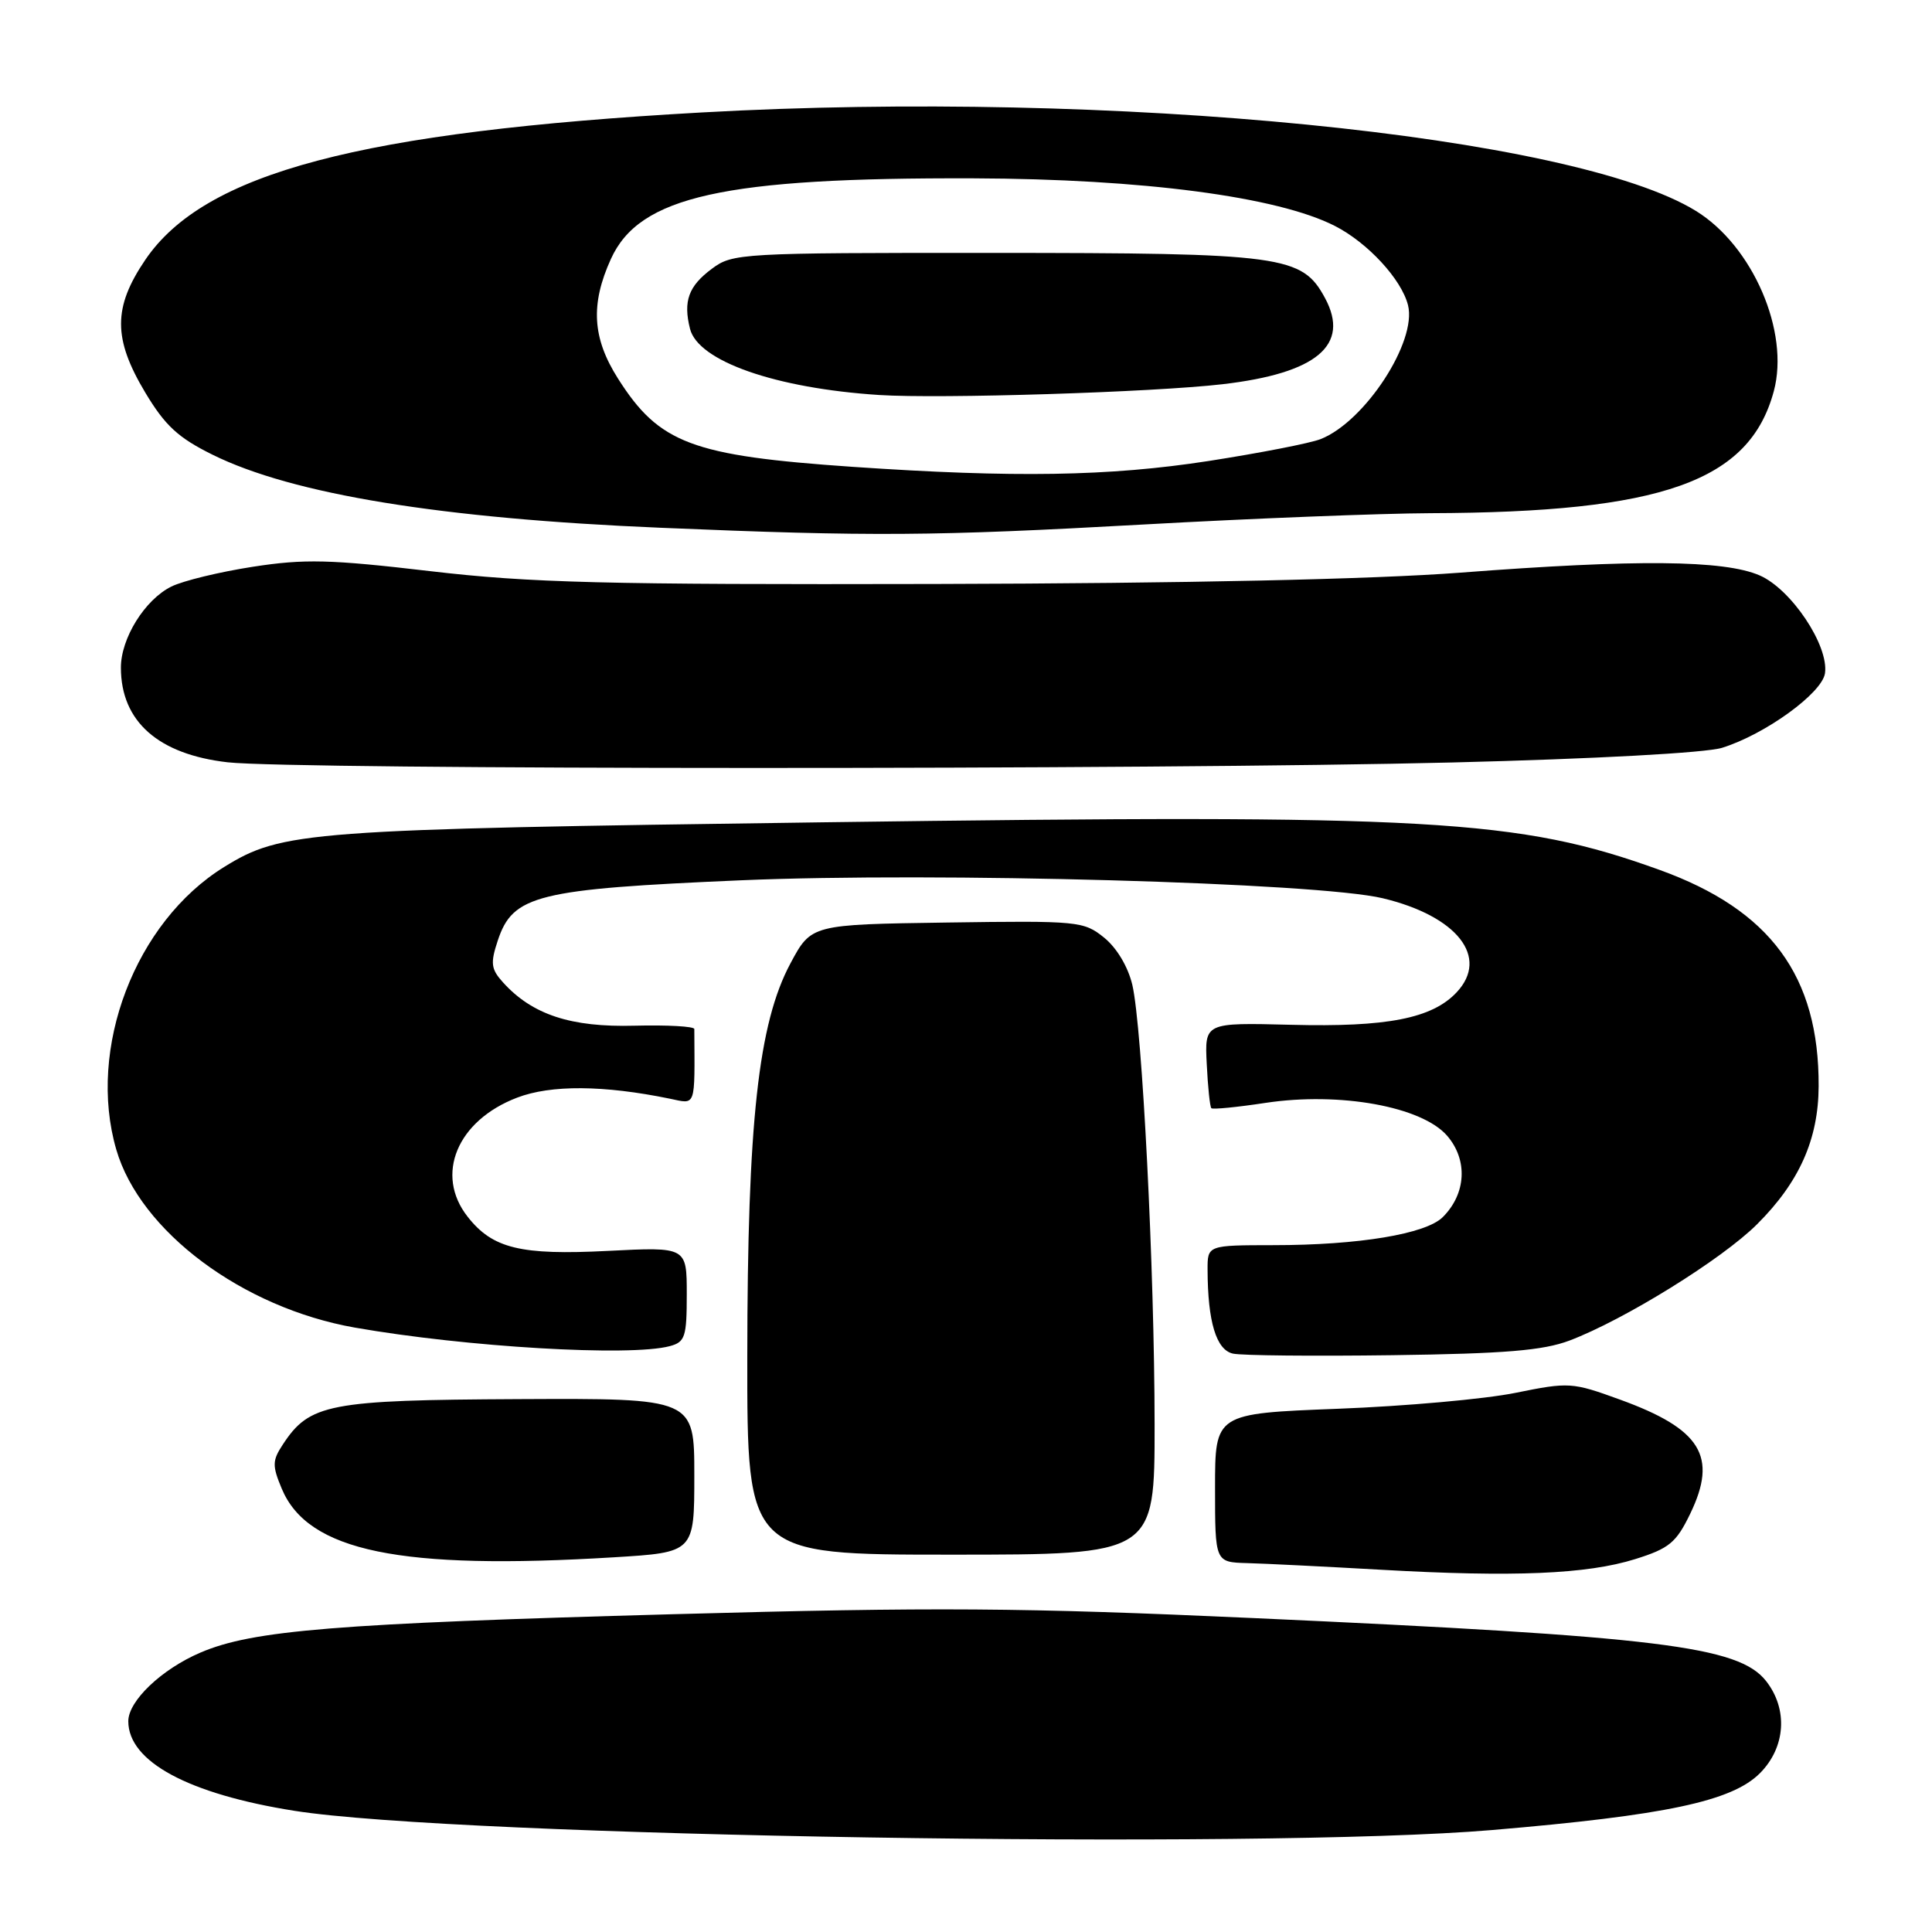 <?xml version="1.0" encoding="UTF-8" standalone="no"?>
<!DOCTYPE svg PUBLIC "-//W3C//DTD SVG 1.1//EN" "http://www.w3.org/Graphics/SVG/1.1/DTD/svg11.dtd" >
<svg xmlns="http://www.w3.org/2000/svg" xmlns:xlink="http://www.w3.org/1999/xlink" version="1.1" viewBox="0 0 256 256">
 <g >
 <path fill="currentColor"
d=" M 197.70 242.49 C 220.71 240.54 229.47 238.68 233.19 234.97 C 236.61 231.54 236.95 226.48 234.01 222.74 C 230.38 218.13 219.84 216.84 166.23 214.41 C 135.30 213.01 123.96 212.93 89.23 213.89 C 44.52 215.12 33.47 216.01 26.55 218.98 C 21.41 221.18 17.00 225.38 17.00 228.07 C 17.00 233.42 24.95 237.71 39.00 239.94 C 60.55 243.36 167.19 245.08 197.70 242.49 Z  M 216.67 206.59 C 221.18 205.18 222.11 204.41 223.96 200.58 C 227.64 192.97 225.41 189.35 214.62 185.44 C 208.32 183.15 207.90 183.12 200.81 184.56 C 196.79 185.38 186.19 186.33 177.25 186.67 C 161.00 187.30 161.00 187.30 161.00 197.15 C 161.00 207.00 161.00 207.00 165.25 207.12 C 167.59 207.18 175.57 207.58 183.00 208.00 C 200.53 209.00 210.28 208.59 216.67 206.59 Z  M 81.34 206.35 C 92.00 205.70 92.00 205.70 92.00 195.49 C 92.00 185.28 92.00 185.28 68.75 185.39 C 43.53 185.51 41.01 186.00 37.46 191.43 C 36.08 193.53 36.06 194.21 37.33 197.25 C 40.80 205.56 53.01 208.08 81.34 206.35 Z  M 152.99 188.75 C 152.98 168.25 151.35 136.13 150.04 130.50 C 149.47 128.10 147.98 125.60 146.30 124.24 C 143.60 122.06 142.89 121.99 125.50 122.24 C 107.50 122.50 107.50 122.50 104.74 127.65 C 100.48 135.61 99.04 148.68 99.02 179.75 C 99.00 206.00 99.00 206.00 126.00 206.00 C 153.00 206.00 153.00 206.00 152.99 188.75 Z  M 207.97 177.63 C 215.23 174.88 228.17 166.86 232.82 162.22 C 238.42 156.64 240.95 150.96 240.98 143.93 C 241.04 129.34 234.59 120.57 219.91 115.27 C 201.19 108.51 189.78 107.86 109.00 108.96 C 40.58 109.89 37.38 110.13 29.70 114.88 C 17.92 122.16 11.51 138.94 15.41 152.33 C 18.56 163.16 32.14 173.29 47.00 175.91 C 61.76 178.50 83.49 179.78 88.75 178.37 C 90.78 177.83 91.00 177.15 91.00 171.49 C 91.00 165.22 91.00 165.22 80.55 165.75 C 68.99 166.34 65.27 165.44 61.97 161.23 C 57.58 155.66 60.56 148.48 68.53 145.44 C 73.00 143.73 79.99 143.78 88.75 145.58 C 92.27 146.31 92.06 146.91 92.00 136.35 C 91.99 136.00 88.43 135.80 84.08 135.91 C 75.64 136.14 70.52 134.45 66.65 130.17 C 65.06 128.41 64.96 127.64 65.95 124.65 C 67.95 118.59 71.12 117.81 98.25 116.64 C 124.10 115.54 174.53 116.95 183.21 119.02 C 193.09 121.38 197.38 126.84 193.01 131.49 C 189.76 134.95 183.80 136.12 171.06 135.79 C 159.62 135.50 159.62 135.50 159.90 141.00 C 160.05 144.03 160.32 146.65 160.51 146.84 C 160.69 147.03 163.92 146.71 167.67 146.14 C 177.54 144.65 188.41 146.62 191.76 150.50 C 194.52 153.71 194.28 158.17 191.18 161.27 C 188.94 163.51 180.03 164.99 168.75 164.99 C 160.00 165.00 160.00 165.00 160.01 168.25 C 160.03 175.15 161.16 178.87 163.37 179.36 C 164.54 179.62 174.05 179.71 184.50 179.57 C 199.43 179.37 204.46 178.95 207.97 177.63 Z  M 192.50 101.03 C 211.31 100.56 226.02 99.76 228.18 99.09 C 233.88 97.32 241.45 91.84 241.82 89.21 C 242.35 85.54 237.34 78.05 233.15 76.24 C 228.44 74.20 216.82 74.09 193.50 75.88 C 181.91 76.76 157.17 77.30 124.00 77.38 C 80.00 77.48 70.24 77.23 57.00 75.68 C 43.71 74.12 40.36 74.04 33.50 75.10 C 29.10 75.78 24.24 76.96 22.71 77.72 C 19.19 79.46 16.00 84.59 16.02 88.50 C 16.04 95.61 20.98 99.96 30.18 101.01 C 38.88 102.00 153.35 102.01 192.50 101.03 Z  M 151.50 69.50 C 165.80 68.70 182.90 68.03 189.50 68.00 C 220.26 67.90 231.82 63.80 235.04 51.83 C 237.16 43.96 232.25 32.59 224.72 27.95 C 208.40 17.89 147.45 11.86 93.00 14.90 C 47.68 17.44 27.08 22.89 19.25 34.43 C 14.97 40.74 14.97 44.87 19.25 52.02 C 21.87 56.39 23.60 58.00 28.16 60.25 C 38.77 65.50 58.52 68.72 87.50 69.93 C 115.55 71.11 123.64 71.05 151.50 69.50 Z  M 113.00 61.86 C 91.66 60.39 87.35 58.77 81.88 50.15 C 78.48 44.79 78.22 40.32 80.95 34.31 C 84.72 26.00 95.89 23.52 129.00 23.63 C 151.42 23.71 169.28 26.06 176.88 29.94 C 181.23 32.16 185.71 37.01 186.57 40.44 C 187.78 45.26 180.87 55.86 175.00 58.18 C 173.62 58.73 166.92 60.03 160.11 61.09 C 146.96 63.12 134.38 63.32 113.00 61.86 Z  M 162.00 50.91 C 174.48 49.46 178.92 45.73 175.58 39.51 C 172.53 33.85 170.09 33.52 131.33 33.51 C 98.13 33.50 97.07 33.56 94.33 35.61 C 91.23 37.91 90.51 39.90 91.43 43.57 C 92.51 47.86 102.75 51.45 116.50 52.34 C 124.61 52.86 152.81 51.98 162.00 50.91 Z "/>
</g>
</svg>